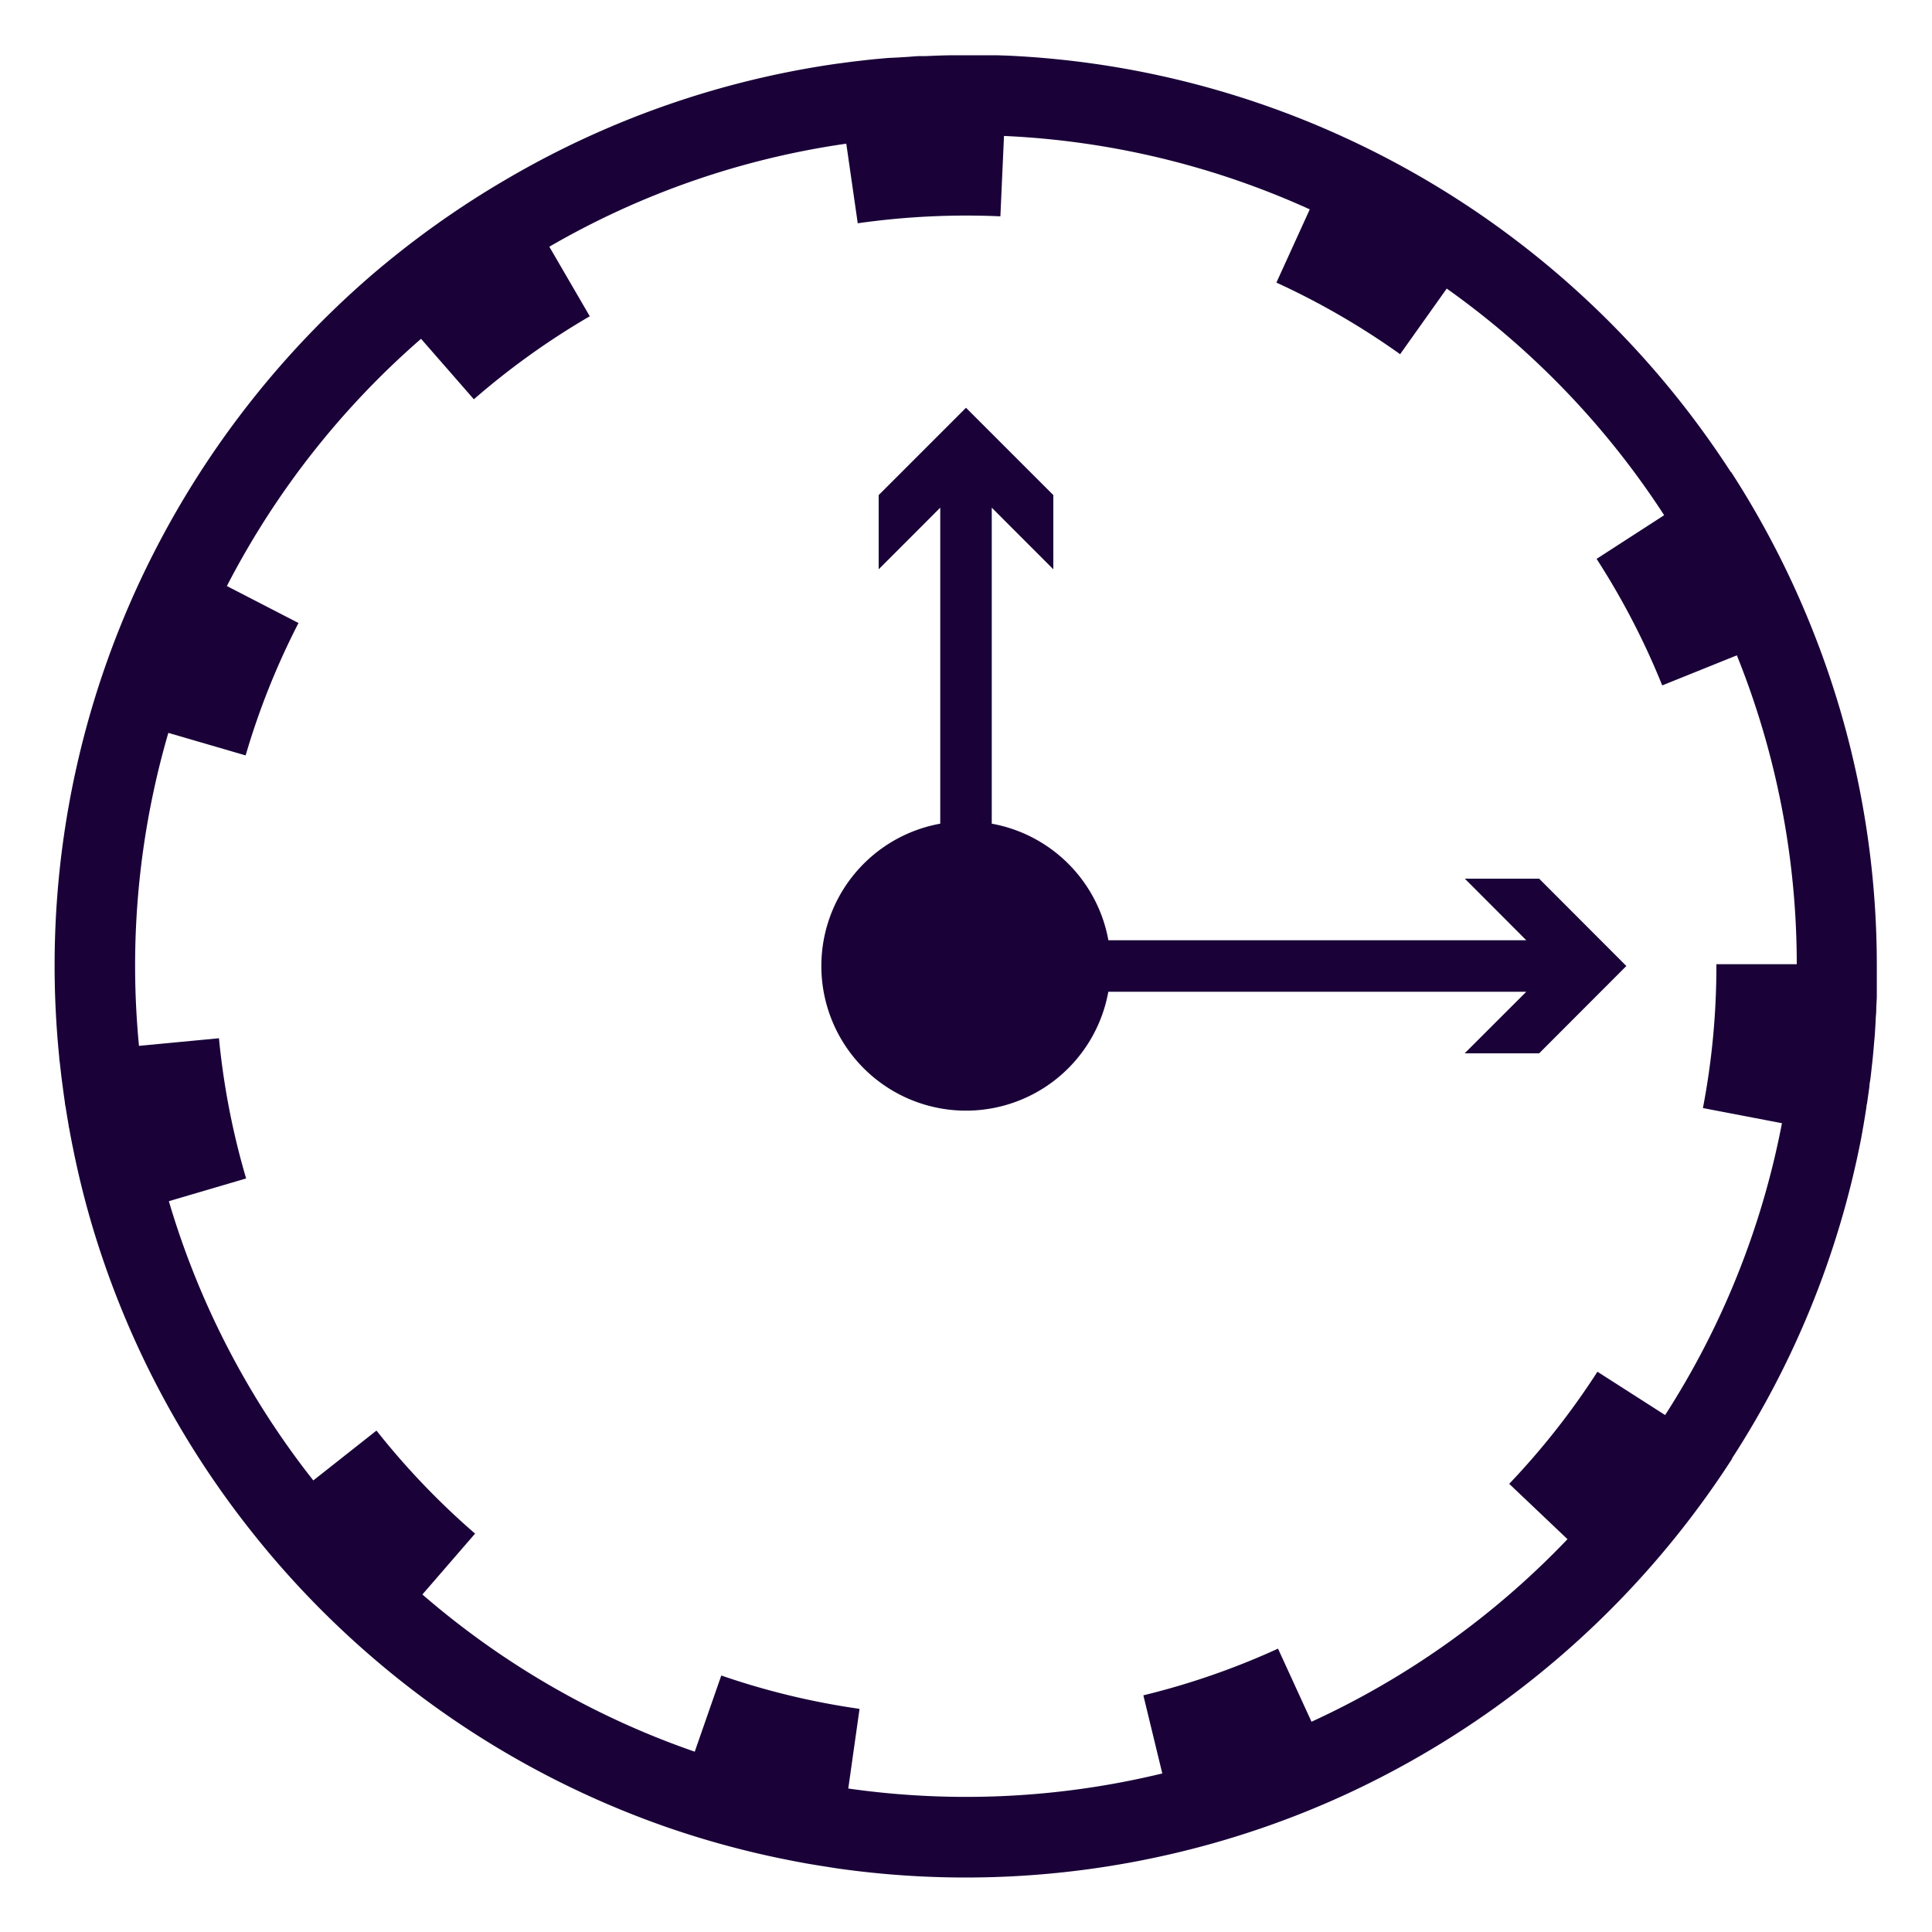<svg id="Layer_1" data-name="Layer 1" xmlns="http://www.w3.org/2000/svg" viewBox="0 0 300 300"><defs><style>.cls-1{fill:#1a0238;}</style></defs><path class="cls-1" d="M289.82,171.9c0-.23.07-.46.11-.68.12-.87.25-1.73.36-2.59,0-.35.09-.69.13-1,.1-.76.18-1.51.26-2.27.05-.43.1-.87.14-1.3.07-.69.13-1.37.18-2.06.05-.49.09-1,.13-1.47l.12-2c0-.5.07-1,.09-1.5,0-.73.06-1.47.09-2.2,0-.43,0-.86,0-1.29,0-1.17,0-2.34,0-3.51v-.28h0a140.63,140.63,0,0,0-10.24-52.58h0a140.93,140.93,0,0,0-12.39-23.89l-.05,0a142.48,142.48,0,0,0-37-38.66l0,0a141.78,141.78,0,0,0-23.31-13.43l0,0A140.58,140.58,0,0,0,156.49,8.64h0l-1.72-.06-1.4,0-2,0-1.42,0h-1.53c-1.55,0-3.09.06-4.62.13l-.88,0c-.65,0-1.3.08-1.94.12l-1.59.1L137.89,9l-2,.18-1.16.12-2.43.28-.82.11-1.8.24h0A140.7,140.7,0,0,0,79.07,27.58l0,0A142.15,142.15,0,0,0,57.17,43.18l0,0A142.52,142.52,0,0,0,24.15,85.32l0,0a140.79,140.79,0,0,0-10,25h0A141,141,0,0,0,8.48,150c0,4.58.23,9.12.66,13.59h0l.06.59c0,.32.07.64.1.95.1.86.19,1.71.3,2.57l.12.9c.11.87.23,1.74.36,2.6,0,.28.09.55.13.82.14.91.29,1.81.45,2.72,0,.21.08.41.11.62.18,1,.37,2,.58,3l.06.3q1.17,5.76,2.82,11.38h0a141.18,141.18,0,0,0,24.64,47.54l0,0A141.66,141.66,0,0,0,57.41,257l0,0a141.38,141.38,0,0,0,46.36,26.8v0a141,141,0,0,0,17.59,4.81l.29.06c1,.2,2,.4,3,.58l.54.1c.94.16,1.87.32,2.81.46l.76.12,1.13.18v0a141.43,141.43,0,0,0,53.46-2.57v0a140.31,140.31,0,0,0,25.42-8.81v0a142.34,142.34,0,0,0,43.56-31.1l0,0a142.47,142.47,0,0,0,16.64-21.13l-.05,0A140.74,140.74,0,0,0,289,176.76h0c.1-.53.19-1.06.28-1.59l.06-.3C289.5,173.88,289.67,172.89,289.82,171.9Zm-31.26,47.83L248.05,213a117.29,117.29,0,0,1-13.7,17.41L243.4,239a129.55,129.55,0,0,1-39.75,28.35L198.45,256a116.28,116.28,0,0,1-20.91,7.25l2.94,12.13a129.34,129.34,0,0,1-48.76,2.34l1.75-12.37A115.67,115.67,0,0,1,112,260.17L107.88,272a128.93,128.93,0,0,1-42.29-24.41l8.18-9.45a117.75,117.75,0,0,1-15.31-16l-9.81,7.74a128.83,128.83,0,0,1-22.43-43.36l12-3.53A116.68,116.68,0,0,1,34,161.22L21.58,162.4c-.39-4.08-.6-8.22-.6-12.4a129.11,129.11,0,0,1,5.16-36.2l12,3.5a116.48,116.48,0,0,1,8.21-20.56L35.23,91A129.63,129.63,0,0,1,65.38,52.61L73.58,62a117.75,117.75,0,0,1,18-12.89l-6.28-10.8a128,128,0,0,1,46.11-16l1.78,12.36a119.5,119.5,0,0,1,22.15-1.08l.56-12.48a128.66,128.66,0,0,1,47.48,11.4l-5.18,11.37A117.35,117.35,0,0,1,217.41,55l7.24-10.19A129.75,129.75,0,0,1,258.41,80l-10.49,6.78a116.59,116.59,0,0,1,10.19,19.65l11.59-4.67A128.5,128.5,0,0,1,279,149.72H266.52V150a117,117,0,0,1-2.09,22.06l12.27,2.35A128.28,128.28,0,0,1,258.56,219.73Z"/><path class="cls-1" d="M239,136.44H227.46L237,146H172.11A22.48,22.48,0,0,0,154,127.9V78.83l9.56,9.57V76.88L150,63.32,136.44,76.88V88.4L146,78.83V127.9A22.46,22.46,0,1,0,172.1,154H237l-9.57,9.56H239L252.54,150Z"/></svg>